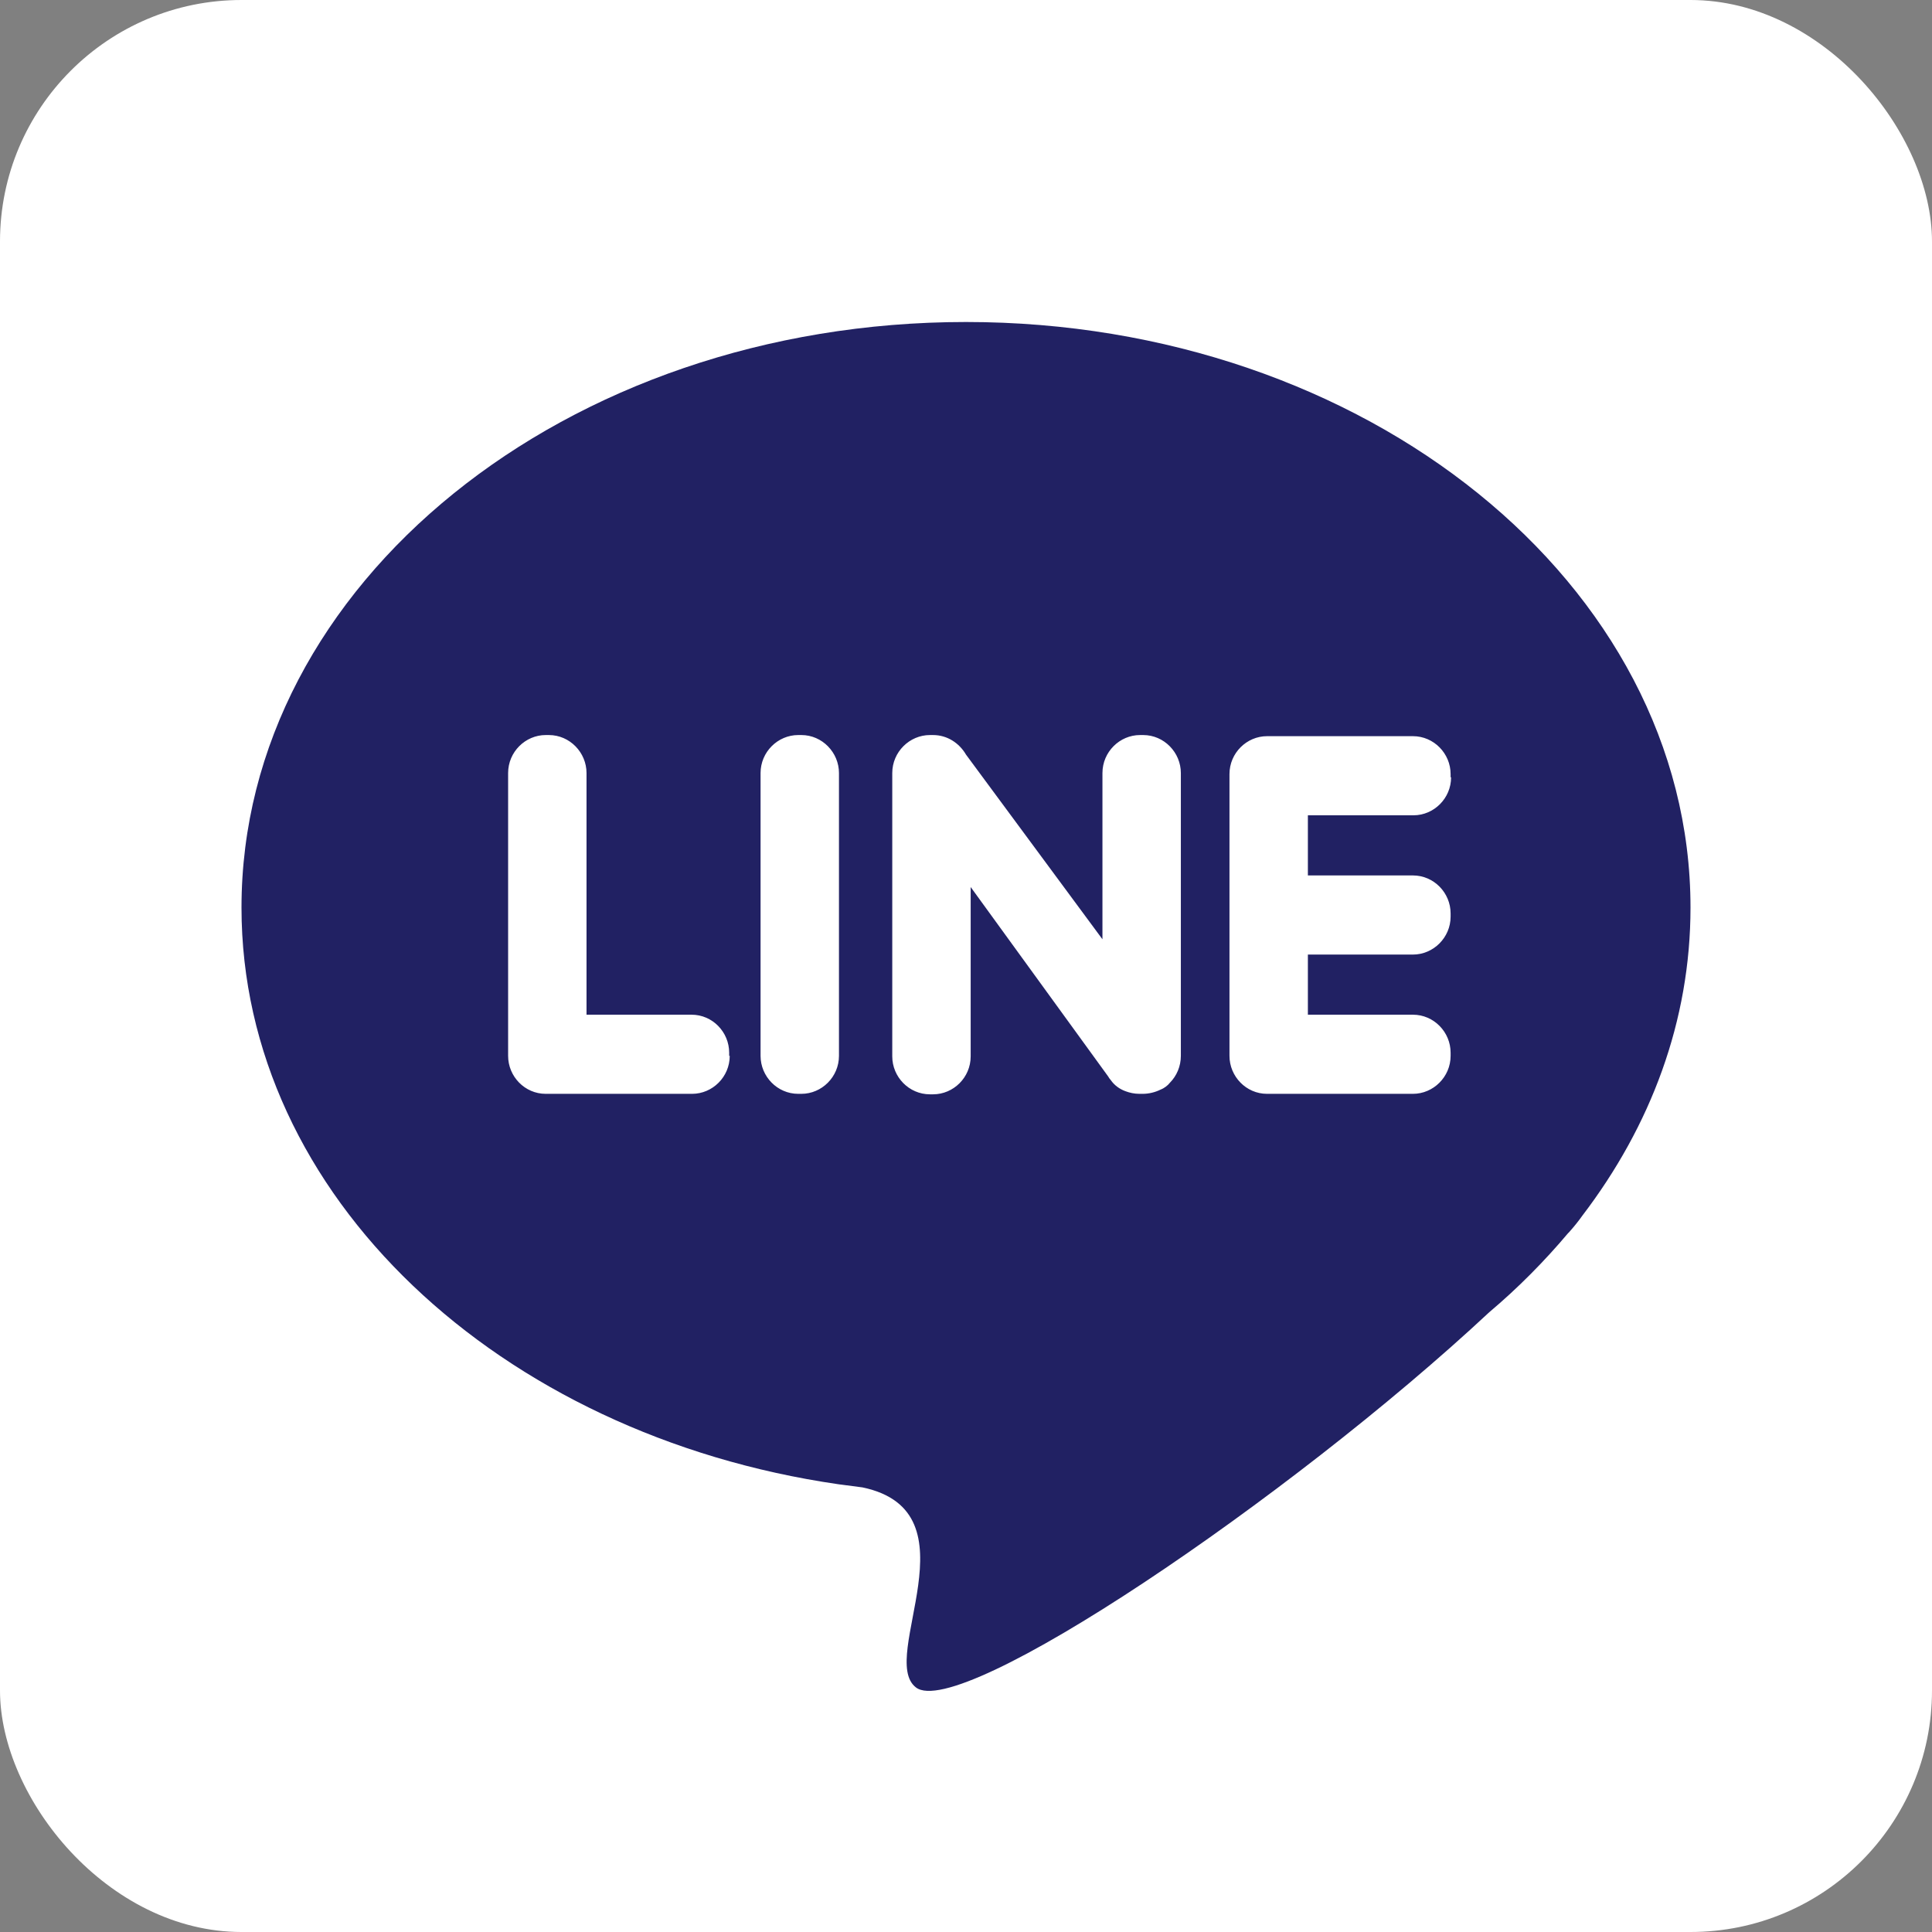 <svg width="24" height="24" viewBox="0 0 24 24" fill="none" xmlns="http://www.w3.org/2000/svg">
<rect x="0" y="0" width="24" height="24" fill="#808080" stroke="none"/>
<rect width="24" height="24" rx="3" fill="white"/>
<g clip-path="url(#clip0_1527_177)">
<path d="M12 4C7.026 4 3 7.257 3 11.274C3 14.853 6.201 17.828 10.416 18.438C10.513 18.451 10.617 18.464 10.714 18.477C12.149 18.778 10.903 20.594 11.377 20.961C11.916 21.387 16.013 18.621 18.5 16.301C18.857 16 19.188 15.665 19.48 15.318L19.487 15.312C19.558 15.233 19.61 15.167 19.656 15.102C20.506 13.988 21 12.684 21 11.274C21 7.257 16.968 4 12 4ZM9.065 13.116C9.065 13.378 8.851 13.588 8.597 13.588H6.818H6.812H6.779C6.519 13.588 6.312 13.372 6.312 13.116V9.603C6.312 9.341 6.526 9.131 6.779 9.131H6.818C7.078 9.131 7.286 9.348 7.286 9.603V12.605H8.591C8.851 12.605 9.058 12.821 9.058 13.077V13.116H9.065ZM10.422 13.116C10.422 13.378 10.208 13.588 9.955 13.588H9.916C9.656 13.588 9.448 13.372 9.448 13.116V9.603C9.448 9.341 9.662 9.131 9.916 9.131H9.955C10.214 9.131 10.422 9.348 10.422 9.603V13.116ZM14.669 13.116C14.669 13.247 14.617 13.365 14.533 13.45C14.507 13.483 14.467 13.516 14.416 13.536C14.351 13.568 14.273 13.588 14.195 13.588H14.156C14.091 13.588 14.033 13.575 13.98 13.555C13.909 13.529 13.844 13.483 13.799 13.418C13.786 13.404 13.773 13.385 13.766 13.372L12.058 11.019V13.123C12.058 13.385 11.844 13.594 11.591 13.594H11.552C11.292 13.594 11.084 13.378 11.084 13.123V9.603C11.084 9.341 11.299 9.131 11.552 9.131H11.591C11.766 9.131 11.916 9.23 12 9.374L13.695 11.668V9.603C13.695 9.341 13.909 9.131 14.162 9.131H14.201C14.461 9.131 14.669 9.348 14.669 9.603V13.116ZM18.026 9.656C18.026 9.918 17.812 10.128 17.558 10.128H16.247V10.875H17.552C17.812 10.875 18.02 11.091 18.02 11.347V11.386C18.02 11.648 17.805 11.858 17.552 11.858H16.247V12.605H17.552C17.812 12.605 18.02 12.821 18.02 13.077V13.116C18.02 13.378 17.805 13.588 17.552 13.588H15.779H15.773H15.74C15.48 13.588 15.273 13.372 15.273 13.116V9.616C15.273 9.354 15.487 9.145 15.74 9.145H15.773H15.779H17.552C17.812 9.145 18.02 9.361 18.02 9.616V9.656H18.026Z" fill="#212163"/>
</g>
<defs>
<clipPath id="clip0_1527_177">
<rect width="18" height="17" fill="white" transform="translate(3 4)"/>
</clipPath>
</defs>
</svg>
